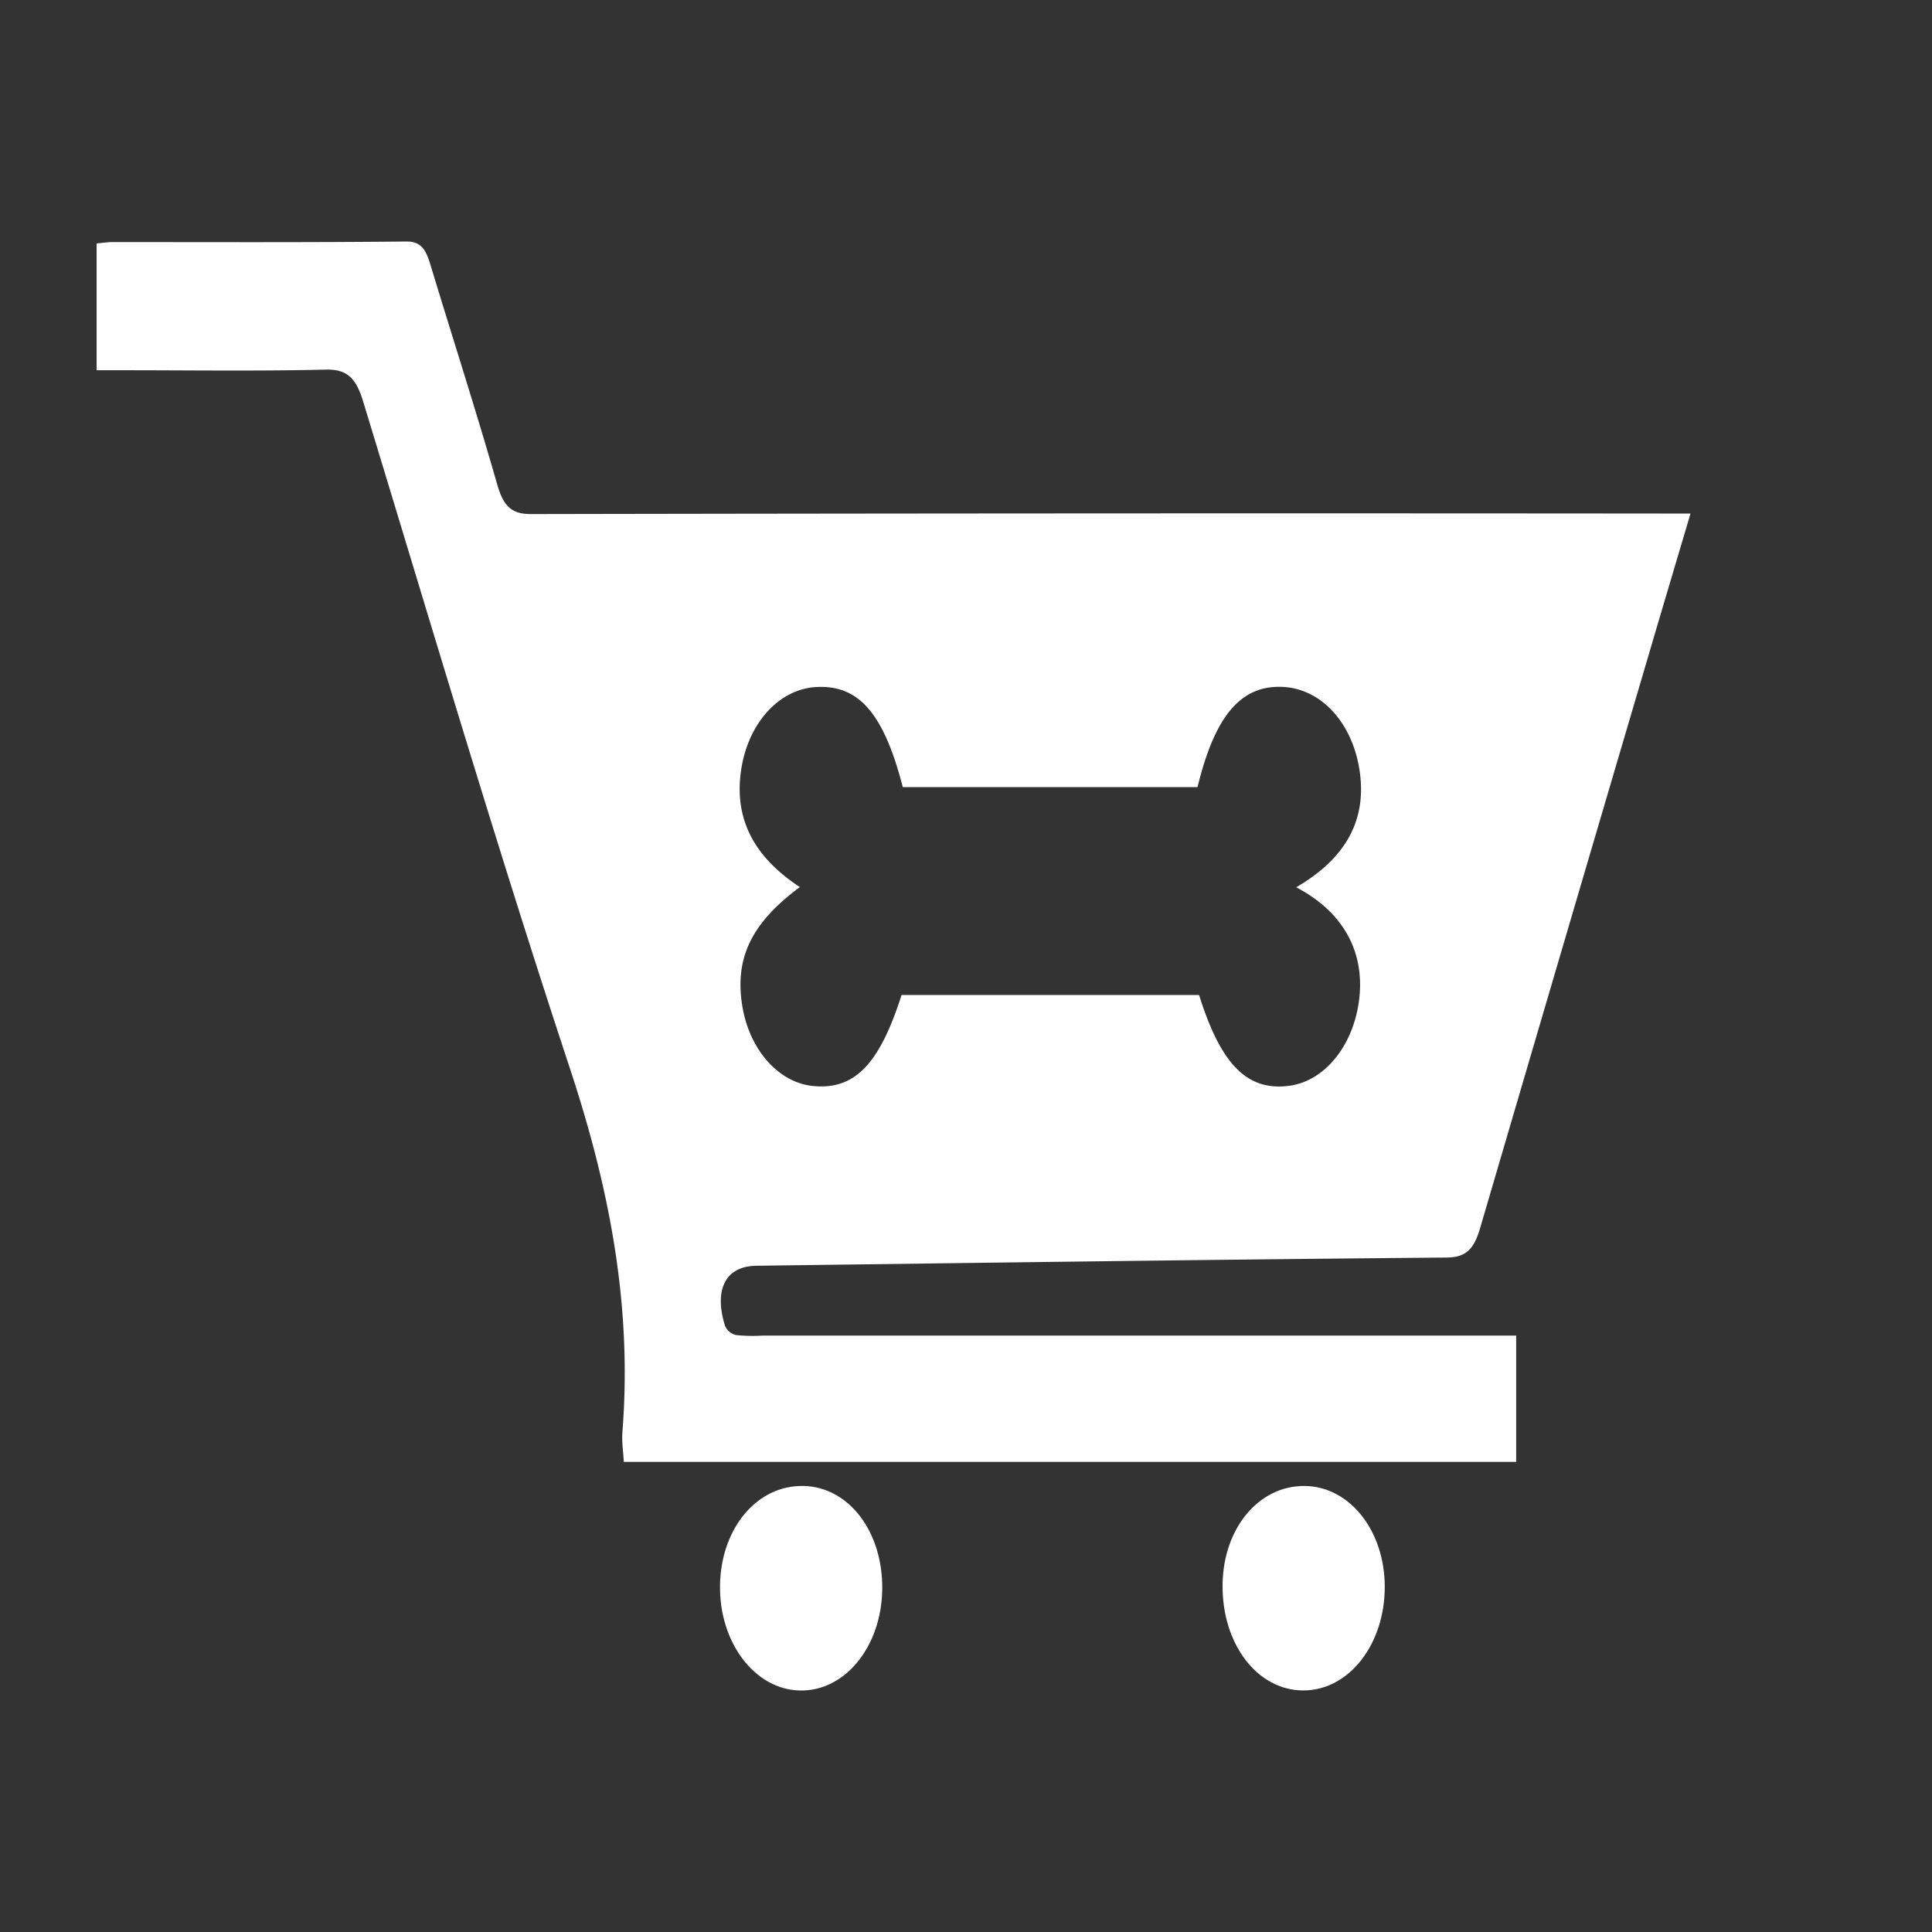 <svg id="Layer_1" data-name="Layer 1" xmlns="http://www.w3.org/2000/svg" xmlns:xlink="http://www.w3.org/1999/xlink" viewBox="0 0 600 600"><rect x="0" y="0" width="600" height="600" fill="#333333" stroke="none"/><defs><style>.cls-1{fill:none;}.cls-2{clip-path:url(#clip-path);}.cls-3{fill:#fff;}</style><clipPath id="clip-path"><rect class="cls-1" x="30" y="75" width="495" height="450"/></clipPath></defs><g id="shop"><g class="cls-2"><g class="cls-2"><path class="cls-3" d="M470.86,414.78V454H193.73c-.15-3-.68-6.24-.43-9.39,3.12-39.67-4.26-76.36-16.37-113-22.6-68.42-43.12-137.92-64.21-207.12-2.3-7.56-5.36-9.84-11.6-9.7-21.13.5-42.27.19-63.41.19H30V75.61c1.87-.17,3.37-.43,4.88-.43,30.48,0,61,.14,91.44-.18,4.71,0,6.05,2.91,7.4,7.37,6.89,22.74,14.17,45.29,20.72,68.18,2,7,4.73,9.11,10.55,9.1q175.22-.33,350.43-.17H525c-4.64,15.68-9,30.27-13.28,44.87q-26.1,88.5-52.06,177.06c-2,6.9-4.65,9.08-10.51,9.13-71.41.62-142.82,1.62-214.22,2.55-9.52.12-13.29,7.21-9.78,18.64a5,5,0,0,0,3.39,2.87,47.29,47.29,0,0,0,8,.19H470.86ZM372.39,309c6.76,21.67,15,29.92,28,28.2,11-1.45,19.94-12.46,21.7-26.75,1.84-15-5.05-27.29-19.54-34.9,15.6-9.08,22.07-21.13,19.63-36.57-2.28-14.46-11.69-24.8-23.28-25.62-13.24-.92-21.53,8.55-27,31.09H280.37c-5.93-23-13.74-31.88-27-31.08-11.25.68-20.67,10.83-23.06,24.86-2.61,15.37,3.32,27.58,18.1,37.26-15.17,11.24-20.42,22.26-17.81,37.36,2.32,13.36,11.3,23.38,21.9,24.42,12.84,1.26,20.59-6.64,27.49-28.27Z"/><path class="cls-3" d="M249.66,461.48c14,.37,24.52,14.23,24.33,32S262.5,525.32,248.37,525c-14-.31-25.05-14.95-24.76-32.72s11.6-31.18,26-30.79"/><path class="cls-3" d="M405.11,461.48c14,.09,24.93,13.87,24.94,31.32,0,17.89-11.12,32.11-25.18,32.18-14.34.08-25.41-14.37-25.19-32.88.21-17.46,11.21-30.71,25.43-30.62"/></g></g></g></svg>
